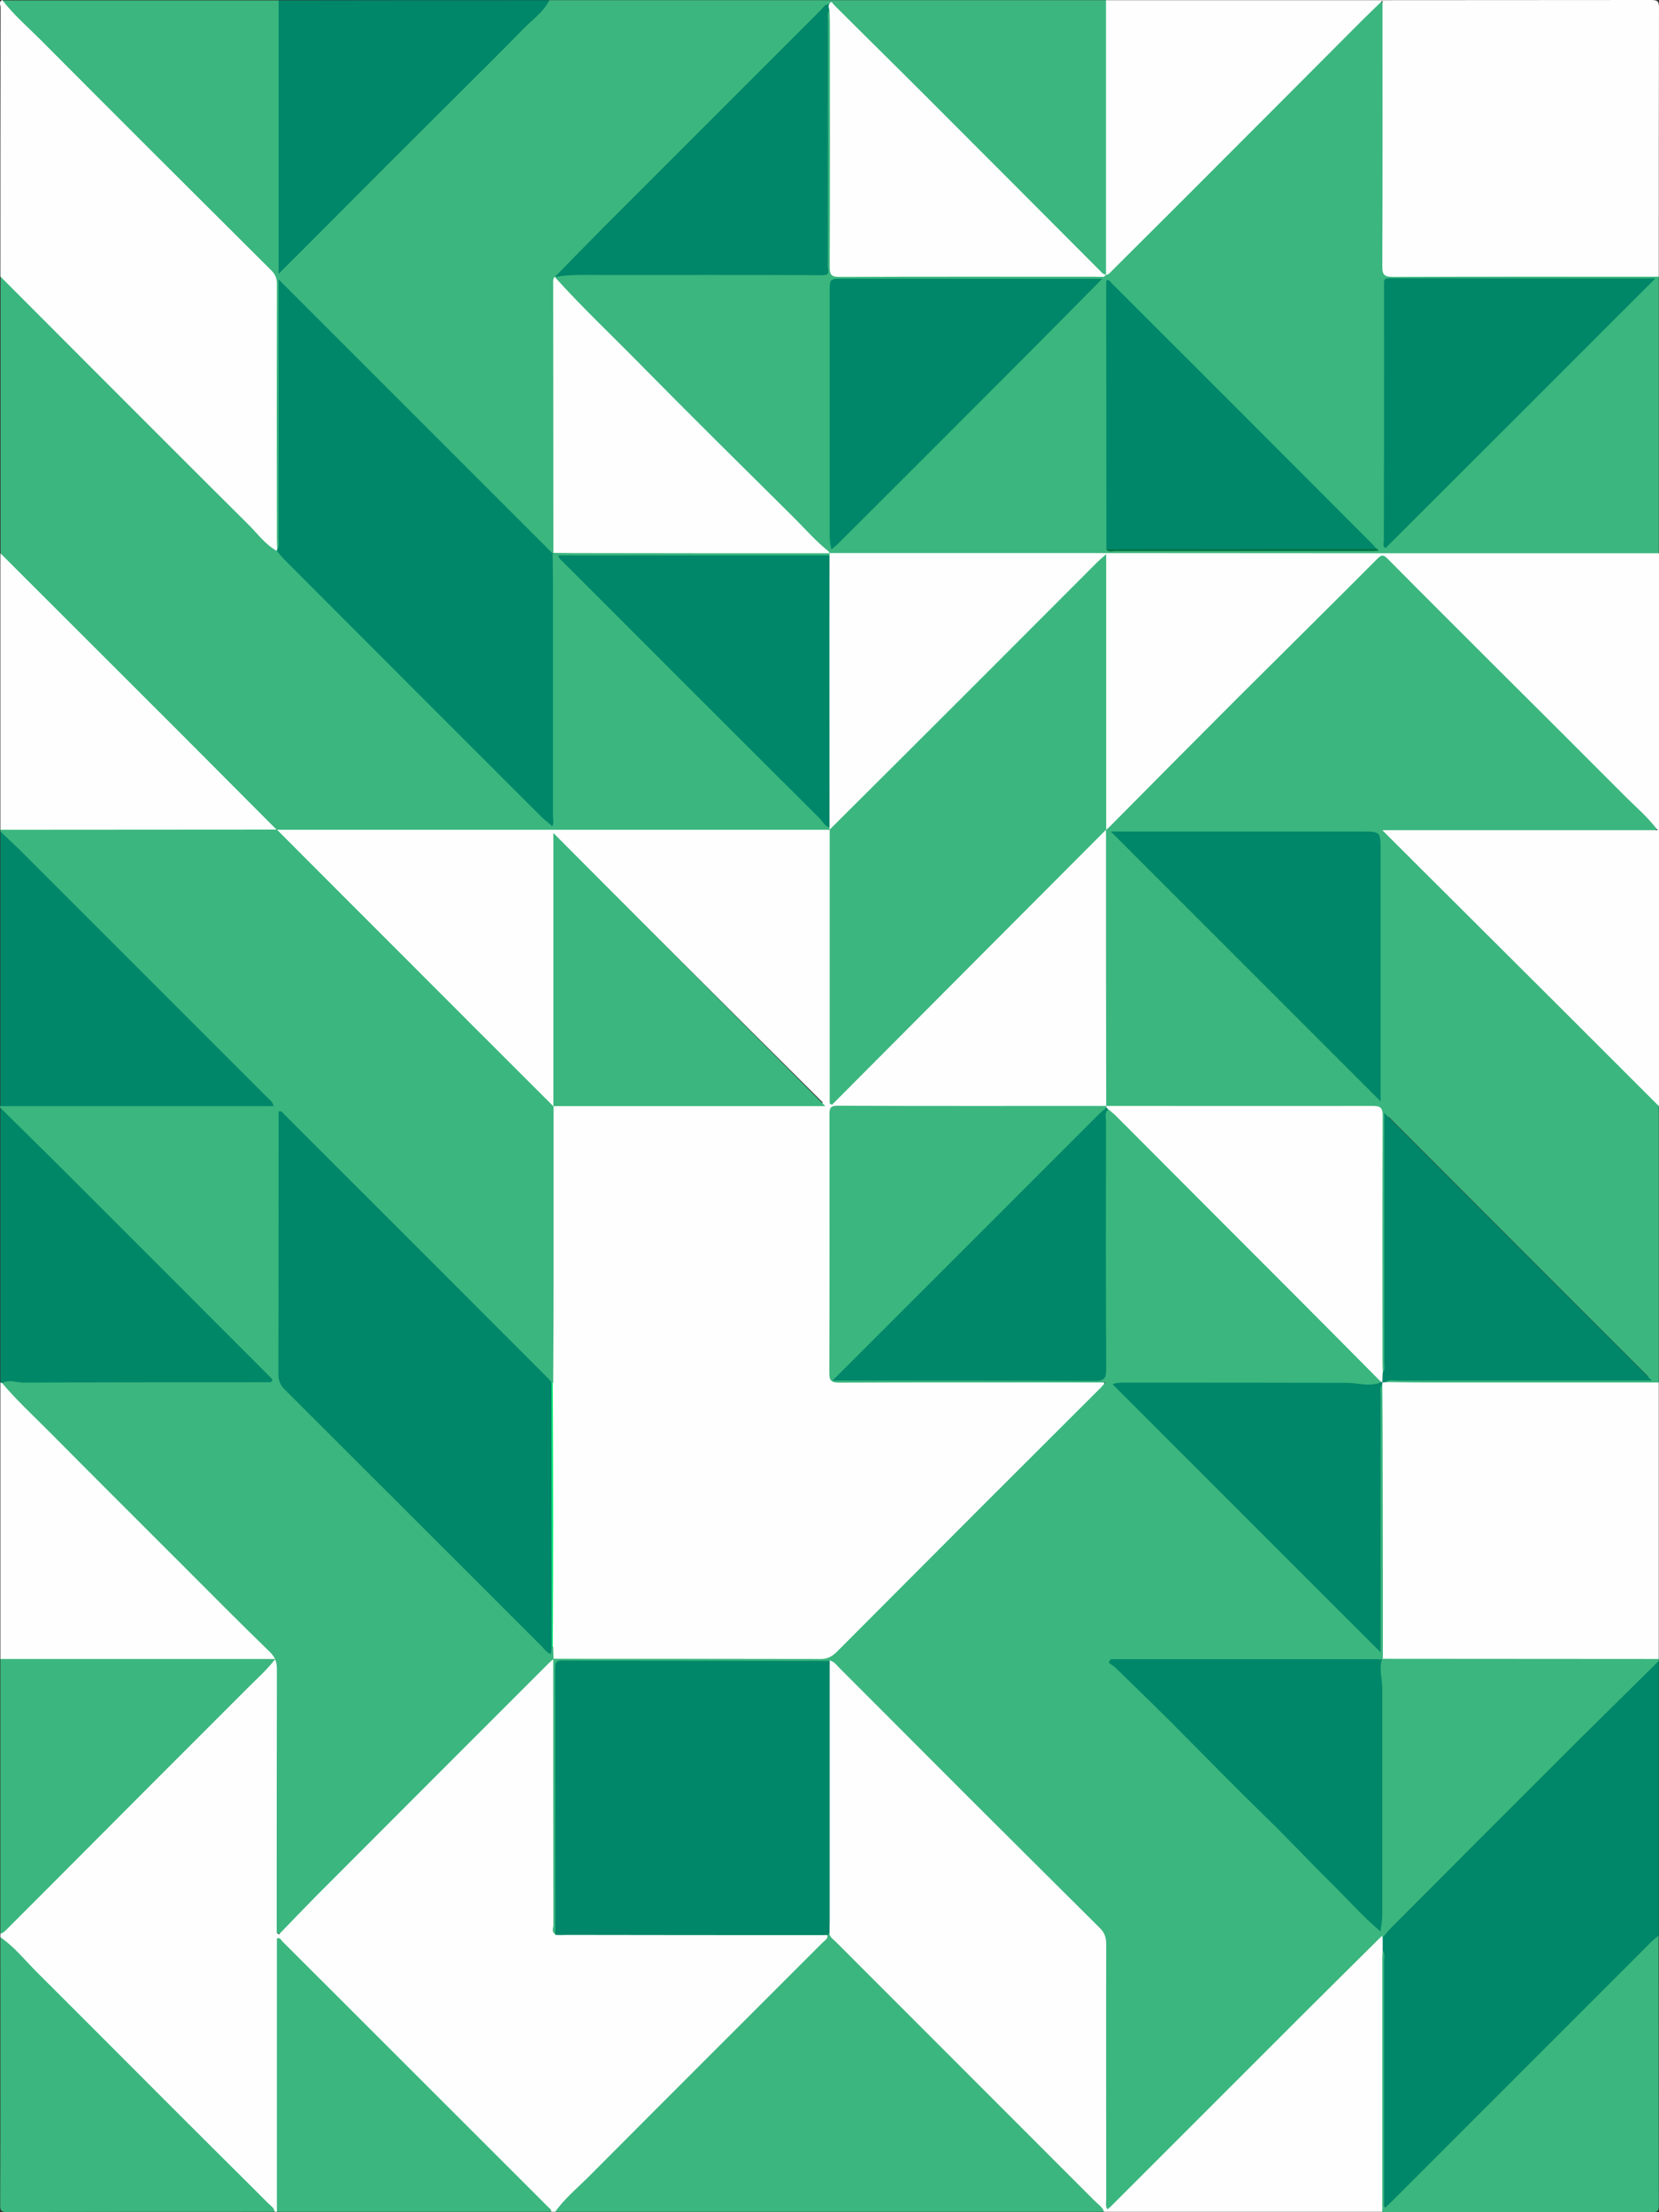 <?xml version="1.0" encoding="utf-8"?>
<!-- Generator: Adobe Illustrator 24.3.0, SVG Export Plug-In . SVG Version: 6.00 Build 0)  -->
<svg version="1.1" id="Layer_1" xmlns="http://www.w3.org/2000/svg" xmlns:xlink="http://www.w3.org/1999/xlink" x="0px" y="0px"
	 viewBox="0 0 870 1160" style="enable-background:new 0 0 870 1160;" xml:space="preserve">
<rect x="0" y="0" width="870" height="1160" fill="#333333" stroke="none"/>
<style type="text/css">
	.st0{fill:#3BB67E;}
	.st1{fill:#FEFEFE;}
	.st2{fill:#008669;}
	.st3{fill:#008769;}
	.st4{fill:#008768;}
	.st5{fill:#02E971;}
	.st6{fill:#006E3B;}
</style>
<g>
	<g>
		<path class="st0" d="M0.2,436c0-0.3,0-0.7,0-1c1.6-1.5,3.6-1.6,5.6-1.6c45.3,0,90.6-0.2,135.8,0.1c0.3,0,0.7,0.1,1,0.1
			c0.5,0.1,1.1,0.2,1.6,0.3c2.4,0.9,3.9,3,5.7,4.7c37.9,37.8,75.7,75.8,113.6,113.6c7.9,7.9,15.6,15.9,23.6,23.7
			c1.4,1.4,3,2.7,3.8,4.6c0.2,0.6,0.4,1.1,0.5,1.7c0.4,3.5,0.3,7,0.3,10.5c0,40.8,0,81.6,0,122.3c0,2.8,0.2,5.7-0.5,8.4
			c-0.2,0.5-0.4,1.1-0.8,1.5c-2.7,0.9-3.9-1.3-5.3-2.7c-8.1-7.9-16.1-16-24.1-24c-36.3-36.3-72.6-72.6-108.9-108.9
			c-1.3-1.3-2.4-2.7-4.3-3.9c-0.9,2.1-0.7,4.1-0.7,6c0.4,42.5,0.1,85,0.1,127.5c0,4.4,1.5,7.5,4.5,10.5
			c44.1,44,88.2,88.1,132.3,132.1c1.3,1.3,2.3,4.2,5.2,2.1c0.6-0.1,1,0.1,1.3,0.6c0.9,1.8,0.8,3.6,0.2,5.4c-0.9,2-2.6,3.4-4.1,5
			c-45,45-89.9,90-134.9,134.9c-1.8,1.8-3.6,5.2-6.3,4.1c-2.7-1.1-1.6-4.8-1.6-7.3c-0.1-43-0.1-85.9,0.1-128.9
			c0-5.1-1.4-8.5-5.1-12.1c-35.9-35.5-71.4-71.3-107.2-106.9c-9.3-9.3-18.8-18.3-27.8-28c-1.5-1.6-2.9-3.2-3.2-5.5
			c0.7-2.2,2.7-1.8,4.2-1.7c38.5,1.1,77,0.2,115.4,0.4c6.4,0,12.9,0.3,19.4-0.9c-0.8-2.1-2.5-3.3-3.9-4.7
			C92.4,674.5,49,631.2,5.7,587.8c-2.1-2.1-4.3-4.2-5.6-7c0-0.3,0-0.7,0-1c1.8-1.6,4-1.3,6.2-1.3c43.5,0,87,0,130.4,0
			c1.6,0,3.3-0.2,5.1,0.7c-1.5-2.1-3.3-3.6-5-5.3c-43.6-43.6-87.3-87.3-131-131C3.7,440.9,1.6,438.8,0.2,436z"/>
		<path class="st1" d="M1.1,725.2c7.9,9.4,16.9,17.6,25.5,26.3c22.8,23,45.8,45.9,68.7,68.8c15.3,15.3,30.5,30.7,46.1,45.8
			c2.8,2.7,3.8,5.3,3.8,9.1c-0.1,44.5-0.1,89-0.1,133.5c0,1.6,0,3.2,0,4.8c0.4,0.3,0.8,0.5,1.2,0.8c6.5-6.7,13-13.5,19.6-20.2
			c40.6-40.7,81.3-81.4,122-122.1c0.7-0.7,1.5-1.3,2.2-2c0.2,0.2,0.4,0.5,0.6,0.7c1.1,2.5,0.7,5.3,0.7,7.9c0,42.5,0,84.9,0,127.4
			c0,2.3-0.6,4.7,1.6,6.5c2.4,1.1,4.9,0.8,7.4,0.8c41,0,82,0,122.9,0c2.8,0,5.7-0.2,8.5,0.3c3,0.7,3.3,2.4,1.6,4.7
			c-1,1.4-2.2,2.5-3.4,3.7c-44.2,44.4-88.7,88.8-133,133.2c-1.8,1.8-3.6,3.5-5.8,4.6c-0.7,0-1.3,0-2,0c-2.8-1.3-4.9-3.4-7-5.6
			c-44.1-44.2-88.3-88.3-132.4-132.5c-1.2-1.2-2.3-2.4-3.8-3.6c0.7,2.3,0.5,4.4,0.5,6.6c0,42.5,0,84.9,0,127.4
			c0,2.6,0.6,5.4-1.3,7.7c-0.3,0-0.7,0-1,0c-8.9-7.1-16.4-15.5-24.4-23.5c-15.6-15.7-31.4-31.2-47-46.9
			c-22.9-23.2-46.2-46.1-69.1-69.3c-1.3-1.3-2.5-2.7-3.5-4.2c0-0.7,0-1.3,0-2c1.2-2.2,3-3.9,4.8-5.7
			c42.8-42.9,85.7-85.8,128.6-128.7c2.5-2.5,5-4.8,7.2-7.6c-1.8-1.1-3.5-0.6-5-0.6c-42.6,0-85.3,0-127.9-0.1c-2.6,0-5.4,0.6-7.7-1.3
			c0-48.3,0-96.7,0-145C0.7,724.3,1,724.4,1.1,725.2z"/>
		<path class="st0" d="M869.9,580c0,48.3,0,96.7,0,145c-1.9,1.7-4.3,1.6-6.6,1.6c-43.2,0-86.5,0-129.7,0c-1.8,0-3.7,0-5.4-0.6
			c-2.4-1.3-1.2-2.3,0.5-2.9c2.2-0.8,4.6-0.5,6.9-0.5c41.1,0,82.3,0,123.4,0c1.6,0,3.3,0.5,5.4-0.7
			c-45.4-45.4-90.7-90.7-136.2-136.3c-1.2,2-0.7,3.8-0.7,5.5c0,40.1,0,80.3,0,120.4c0,2.3,0.3,4.7-0.6,6.9c-0.5,1.4-1.4,2.5-2.7,0.5
			c-1.1-2.7-0.7-5.6-0.7-8.4c0-39.8,0-79.5,0-119.3c0-1.7-0.1-3.3,0-5c0.1-3.4-1.6-4.8-4.9-4.7c-1.8,0-3.7,0-5.5,0
			c-41.2,0-82.5,0-123.7,0c-2.8,0-5.7,0.3-8.4-0.7c-0.6-0.3-1.1-0.7-1.5-1.3c-1.1-2.2-0.9-4.5-0.9-6.9c0-43.5,0-86.9,0-130.4
			c0-1.8,0.1-3.7,0.4-5.5c1.6-4.8,5.5-7.9,8.9-11.2c17.7-17.4,35.1-35.1,52.7-52.6c15.8-15.7,31.5-31.6,47.4-47.2
			c10.9-10.7,21.2-22.1,32.5-32.5c4.4-4,5.1-4,9.5,0.1c13.3,12.6,26,25.8,38.9,38.7c11.8,11.7,23.5,23.5,35.3,35.3
			c11.9,11.9,23.7,23.8,35.7,35.6c8,8,15.9,16.1,24,24c2.2,2.1,6,4.6,4.9,7.5c-1.3,3.1-5.7,1.6-8.7,1.6c-42,0.1-84,0-125.9,0.1
			c-1.8,0-3.6-0.5-5.4,0.4c0.7,1.9,2.3,2.9,3.5,4.1c44.1,44.2,88.3,88.4,132.5,132.5C866.6,575.4,868.6,577.4,869.9,580z"/>
		<path class="st0" d="M288.1,0.1c97.3,0,194.6,0,291.9,0c1.5,1.6,1.6,3.6,1.6,5.6c0,44.7,0.1,89.4,0,134.1c0,0.7-0.1,1.3-0.2,2
			c-0.1,0.5-0.3,1.1-0.5,1.6c-1.5,1.9-3,0.7-4.3-0.3c-1.5-1.1-2.7-2.5-4-3.8C532.4,99,492,58.9,451.9,18.5
			c-4.2-4.2-8.3-8.6-12.8-12.6c-1.2-1.1-2.2-2.6-4.1-2.5c-2.1,0.5-3.3,2.2-4.7,3.6c-44.8,44.8-89.6,89.6-134.4,134.5
			c-1.7,1.7-3.9,3.2-4.3,6c0.1,45.3,0,90.6,0,135.8c0,1.7,0,3.3-0.4,5c-0.1,0.6-0.4,1.1-0.7,1.6c-1.9,1.2-3.1-0.4-4.3-1.3
			c-1.4-1.1-2.6-2.5-3.9-3.8c-43.3-43.3-86.6-86.6-129.9-129.9c-1.6-1.6-3.3-3.1-5-5.4c0,44.2,0,87.9-0.1,131.6
			c0,2.5,1.5,5.8-2.3,7.2c-1.9-2.3-1.2-5.1-1.2-7.7c0-42.6-0.1-85.2,0.1-127.8c0-5.5-1.7-9.3-5.5-13.1C94.1,95.6,49.9,51.3,5.7,7
			C3.8,5.1,1,3.6,1.2,0.2c48.3,0,96.6,0,144.9,0c1.9,2.3,1.3,5.1,1.3,7.7c0,41.9,0,83.9,0,125.8c0,1.8-0.4,3.6,0.5,5.7
			c5.5-4.7,10.3-9.9,15.3-14.9c22.6-22.8,45.4-45.4,68-68.1C249,38.5,267,20.7,284.9,2.8C286,1.7,287.2,1.1,288.1,0.1z"/>
		<path class="st0" d="M869.9,145.1c0,48.3,0,96.7,0,145c-2.4,2.1-5.3,1.6-8.1,1.6c-29,0-57.9,0-86.9,0c-61,0-122,0-183,0
			c-48.4,0-96.9,0-145.3,0c-3,0-6,0.1-9-0.2c-0.6-0.1-1.2-0.3-1.8-0.5c-0.5-0.3-0.9-0.7-1.2-1.2c-0.2-0.8,0.1-1.6,0.6-2.3
			c9.6-9.2,18.9-18.7,28.3-28.1c37.8-37.7,75.4-75.5,113.2-113.2c0.5-0.5,1-0.9,1.5-1.3c0.5-0.4,1.2-0.4,1.7-0.8l-0.1,0.1
			c5.7-7.9,13.3-13.9,20-20.8c15.8-16.2,31.9-32.1,47.9-48.1c19.6-19.7,39.3-39.3,59-58.9c4.5-4.5,8.8-9.1,13.4-13.4
			c1.2-1.1,2.5-2.7,4.3-1.9c1.7,0.8,1.6,2.8,1.7,4.4c0.1,1.8,0.1,3.7,0.1,5.5c0,41.8,0,83.6,0,125.4c0,7.4,0,7.4,7.5,7.4
			c42.6,0,85.2,0,127.8,0C864.5,143.7,867.5,143,869.9,145.1z"/>
		<path class="st1" d="M435.1,290c94.4,0,188.7,0,283.1,0.1c50.6,0,101.2,0,151.8,0c0,96.7,0,193.3,0,290
			c-35.5-35.5-71-71-106.6-106.4c-12.6-12.5-25.1-25-38.5-38.4c48.6,0,96,0,144.4,0c-5-6.6-10.6-11.4-15.8-16.5
			c-22.8-22.9-45.6-45.6-68.5-68.4c-19.1-19.1-38.2-38.1-57.2-57.3c-2-2-3-2.6-5.4-0.2c-24.3,24.4-48.8,48.6-73.2,72.9
			c-22.6,22.6-45.1,45.3-67.6,68c-0.5,0.5-1,0.8-1.5,1.3c-0.2-0.2-0.4-0.4-0.5-0.6c-1.1-2.4-0.7-4.9-0.7-7.4c0-42.5,0-84.9,0-127.4
			c0-1.6,0.4-3.3-0.3-5c-1.7,0.6-2.6,2.1-3.7,3.3c-44.3,44.3-88.6,88.6-132.9,132.8c-1.9,1.9-3.4,4.7-6.8,4.5
			c-0.2-0.2-0.4-0.5-0.6-0.7c-0.3-0.6-0.5-1.1-0.6-1.8c-0.4-2.3-0.3-4.6-0.3-7c0-42.2,0-84.4,0-126.6c0-2.5-0.2-5,0.5-7.4
			C434.2,291,434.5,290.5,435.1,290z"/>
		<path class="st0" d="M435.1,290c0,0.4-0.1,0.8-0.1,1.1c-1.8,1.6-4.1,1.2-6.2,1.2c-43.1,0-86.3,0-129.4,0c-1.9,0-4,0.6-5.6-1.1
			c44.8,44.9,89.6,89.8,134.5,134.7c2.5,2.5,5.1,4.8,6.7,8c0,0.4,0.1,0.8,0.1,1.2c-1.9,1.8-4.3,1.6-6.6,1.6
			c-45.4-0.1-90.8-0.1-136.3-0.1c-45.9,0-91.8,0-137.7,0.1c-3.2,0-6.4,0.3-9.2-1.6l-0.2-0.2c-2.1-1-3.8-2.6-5.4-4.3
			c-45-45.1-90.1-90.1-135.1-135.1c-1.7-1.7-3.2-3.4-4.3-5.5c0-48.3,0-96.7,0-145c1.9-0.5,2.7,1,3.7,2c11.4,11.4,23,22.6,34.3,34.2
			c14.9,15.3,30.3,30,45.2,45.1c19.8,20.2,40.1,39.9,59.8,60.2c0.8,0.8,1.5,1.9,2.8,2c2.4,1.5,4.1,3.9,6.1,5.9
			c44.8,44.8,89.7,89.6,134.5,134.5c0.5,0.5,0.9,1,1.9,1.4c0.8-1.6,0.4-3.4,0.4-5.1c0-42.6,0-85.2,0-127.8c0-2.4-0.5-5,1-7.3
			c0.1-0.1,0.3-0.2,0.4-0.3c1.9-1.7,4.3-1.5,6.6-1.5c43.7,0,87.4,0,131.1,0C430.5,288.4,433,288.3,435.1,290
			C435.1,290.1,435.1,290,435.1,290z"/>
		<path class="st1" d="M725,1159.8c-48.6,0-97.3,0-145.9,0c-2.1-1.1-3.8-2.6-5.5-4.3c-45-45-89.9-90-134.9-134.9
			c-2.6-2.6-4.5-5.3-5-9c-0.4-40.8-0.1-81.5-0.2-122.3c0-5.6-0.5-11.3,0.4-16.9c1.9-4.2,4.2-1.5,5.7,0.1c5.1,5,10.3,9.9,15.3,15
			c26.7,26.9,53.6,53.7,80.4,80.5c13.7,13.6,27.1,27.5,41,40.8c3.7,3.5,4.9,7.6,4.9,12.5c-0.1,42.6-0.1,85.3,0,127.9
			c0,1.8-0.3,3.6,0.3,5.8c1.8-0.6,2.8-2.2,4-3.3c44.3-44.3,88.6-88.6,132.9-132.8c1.8-1.8,3.2-4.9,6.8-4.1c0.4,0.5,0.6,1,0.7,1.5
			c0.4,2.4,0.4,4.8,0.3,7.2c-0.1,42.8,0,85.6,0,128.4C726.3,1154.8,726.9,1157.5,725,1159.8z"/>
		<path class="st1" d="M869.9,145.1c-46.5,0-92.9-0.1-139.4,0.1c-4.7,0-5.7-1.3-5.6-5.8C725.1,94.6,725,49.8,725,5
			c0-1.1,0-2.2,0-4.7c-4.3,4.2-7.8,7.5-11.2,10.9C686,39.1,658.2,67,630.3,94.9c-15.8,15.8-31.6,31.6-47.5,47.4
			c-0.8,0.8-1.5,1.8-2.8,1.8c0-48,0-96,0-144c95.3,0,190.6,0,285.9-0.1c3.4,0,4.1,0.7,4.1,4.1C869.9,51.1,869.9,98.1,869.9,145.1z"
			/>
		<path class="st1" d="M145.2,288.9c-6.2-3.4-10.2-9.2-15.1-14c-27.4-27.2-54.7-54.6-82-81.9c-16-16-31.9-32-47.9-48
			c0-47,0-94,0.1-141c0-1.3-1.1-3.1,0.9-4c5.9,7.8,13.3,14.1,20.2,21c40.2,40.4,80.5,80.6,120.9,120.8c2,2,2.9,4.1,2.9,7
			c-0.1,44.6-0.1,89.2,0,133.8c0,1.8,0.1,3.7,0.2,5.5c0.2,0.2,0.3,0.4,0.2,0.5C145.4,288.8,145.3,288.9,145.2,288.9z"/>
		<path class="st1" d="M726.9,724.7c7.6,0.1,15.3,0.2,22.9,0.2c40,0,80,0,120.1,0c0,48.3,0,96.7,0,145c-1.9,1.7-4.3,1.6-6.6,1.6
			c-43.9,0-87.7,0-131.6,0c-2.3,0-4.7,0.1-6.7-1.3c-1.8-1.9-1.4-4.4-1.4-6.6c0-45.1-0.1-90.1,0-135.1c0-0.6,0.1-1.2,0.2-1.8
			c0.1-0.6,0.4-1.1,0.8-1.6C725.3,724.3,726.1,724.2,726.9,724.7z"/>
		<path class="st0" d="M434.9,1013.8c0.4,2.2,2.2,3.2,3.6,4.6c45.1,45.2,90.3,90.3,135.4,135.5c1.8,1.8,4.2,3.3,5.1,5.9
			c-96,0-191.9,0-287.9,0c5.1-7.1,11.9-12.7,18.1-18.9c40.6-40.8,81.4-81.5,122.1-122.2c1.1-1.1,2.8-1.9,2.7-3.9
			C433.8,1014,434.2,1013.8,434.9,1013.8z"/>
		<path class="st2" d="M725.1,1022.8c0-2.3,0-4.6,0-6.9c0.2-2.5,1.8-4.2,3.4-5.8c45.5-45.5,91-91,136.5-136.5
			c1.3-1.3,2.5-3.3,4.9-2.8c0,48,0,96,0,144c-1.1,2.2-2.7,4.1-4.5,5.9c-44.4,44.4-88.8,88.8-133.2,133.2c-1.7,1.7-3.4,4.9-5.9,3.7
			c-2.1-1-0.8-4.2-0.8-6.5c-0.1-41,0-81.9-0.1-122.9C725.5,1026.4,725.8,1024.6,725.1,1022.8z"/>
		<path class="st0" d="M725.1,1022.8c1.4,1.8,0.7,3.9,0.7,5.8c0,41,0,82,0,123c0,1.8,0,3.6,0,6.6c2.2-2.1,3.6-3.3,4.9-4.7
			c45-45,90-90,135-135c1.3-1.3,2.7-2.4,4.1-3.6c0,47.2,0,94.3,0.1,141.5c0,3-0.6,3.6-3.6,3.6c-47.1-0.1-94.3-0.1-141.4-0.1
			c0-44.7,0-89.4,0-134C724.9,1024.8,725.1,1023.8,725.1,1022.8z"/>
		<path class="st0" d="M869.9,870.9c-13.8,13.7-27.7,27.3-41.5,41c-33.1,33-66.1,66.1-99.1,99.2c-1.5,1.5-2.8,3.2-4.2,4.9
			c-0.2-0.2-0.3-0.4-0.3-0.7c-0.9-0.9-1.6-2-1.7-3.3c0.7-41.7,0.1-83.4,0.3-125.2c0-2.8-0.4-5.6-0.7-8.4c-0.3-2.8-0.4-5.7,1.6-8.1
			c0.3-0.2,0.5-0.3,0.8-0.5c48.3,0,96.5,0.1,144.8,0.1C869.9,870.2,869.9,870.5,869.9,870.9z"/>
		<path class="st1" d="M0.2,290.1c31.5,31.5,63,62.9,94.5,94.4c16.8,16.8,33.5,33.7,50.3,50.5c-48.3,0-96.5,0.1-144.8,0.1
			C0.2,386.7,0.2,338.4,0.2,290.1z"/>
		<path class="st0" d="M0.2,869.9c47.8,0,95.5,0,144.2,0c-4.6,5.9-9.7,10.4-14.5,15.2c-35.3,35.3-70.6,70.6-105.8,106
			c-6.9,6.9-13.8,13.8-20.7,20.7c-0.9,0.9-1.8,1.9-3.2,2.1C0.2,965.8,0.2,917.9,0.2,869.9z"/>
		<path class="st0" d="M0.2,1015.8c7.4,5.1,12.9,12.1,19.2,18.4c31.1,31,62,62.1,93.1,93.1c9.2,9.2,18.5,18.3,27.7,27.6
			c1.5,1.5,3.5,2.6,3.9,4.9c-46.8,0-93.6,0-140.4,0.1c-3,0-3.6-0.6-3.6-3.6C0.3,1109.5,0.2,1062.7,0.2,1015.8z"/>
		<path class="st3" d="M0.2,436c3.1,3,6.3,5.9,9.4,8.9c43.6,43.6,87.1,87.1,130.7,130.7c1.1,1.1,2.6,2,3.2,4.4
			c-47.9,0-95.6,0-143.3,0C0.2,532,0.2,484,0.2,436z"/>
		<path class="st0" d="M145.2,1159.8c0-47.8,0-95.6,0-143.3c1.6-0.8,2.1,0.7,2.8,1.4c46.5,46.5,93.1,93,139.6,139.5
			c0.6,0.6,1.7,1.2,1.5,2.4C241.2,1159.8,193.2,1159.8,145.2,1159.8z"/>
		<path class="st4" d="M1.1,725.2c-0.3,0-0.6-0.1-0.9-0.3c0-48,0-96,0-144c12.5,12.4,25.1,24.7,37.6,37.2
			c33.9,33.9,67.8,67.8,101.6,101.7c0.8,0.8,1.6,1.6,2.5,2.5c0.6,0.6,1.3,1.3,0.6,2.1c-0.3,0.4-1.2,0.4-1.9,0.4
			c-42.9,0-85.7,0-128.6,0.2C8.4,724.9,4.7,723.2,1.1,725.2z"/>
		<path class="st2" d="M288.1,0.1c-3.1,6.3-8.9,10.1-13.6,15c-11.7,12-23.6,23.7-35.5,35.6c-12.4,12.4-24.9,24.8-37.3,37.2
			c-11.5,11.5-22.9,23-34.4,34.5c-6.7,6.8-13.5,13.5-21.2,21.2c0-48.6,0-96,0-143.4C193.5,0.1,240.8,0.1,288.1,0.1z"/>
		<path class="st1" d="M145.3,435.1c96.6,0,193.2,0,289.8,0L435,435c2.1,2.3,1.4,5,1.4,7.6c0,42.3,0,84.6,0,126.8
			c0,1.8-0.3,3.6,0.4,5.9c4.9-3.3,8.6-7.7,12.6-11.8c25.2-25.2,50.4-50.3,75.6-75.5c16.7-16.7,33.3-33.5,50.2-50.1
			c1.3-1.3,2.4-3.3,4.9-2.9l-0.1-0.1c0,48.4,0,96.7,0.1,145.1c-2.4,2.1-5.4,1.4-8.1,1.4c-41.6,0-83.3,0-124.9,0c-1.5,0-3,0-4.5,0
			c-5.4,0.1-5.9,0.5-5.9,6.1c-0.1,20.8,0,41.6,0,62.5c0,22,0,44,0,66c0,7.5,0,7.5,7.3,7.5c42.3,0,84.6,0,126.9,0
			c2.9,0,6.9-1.3,8.2,1.9c1.4,3.3-2.5,5-4.5,7c-30,30.3-60.3,60.3-90.3,90.5c-14.1,14.2-28.5,28-42.3,42.5c-3.8,4-8.2,5.8-13.8,5.8
			c-43.8-0.1-87.6-0.1-131.4-0.1c-2.3,0-4.7,0.4-6.6-1.4l0.1,0.1c-0.1-2-0.1-4.1-0.2-6.1c-1.6-1.8-1.2-4.1-1.2-6.2
			c0-42.1,0-84.3,0-126.4c0-2.1-0.3-4.4,1.2-6.2c0.1-18.4,0.2-36.9,0.2-55.3c0-29.9,0-59.8,0-89.7c2.5-2,5.4-1.4,8.2-1.4
			c42.5,0,84.9,0,127.4,0c1.6,0,3.3,0.2,5.7-0.3c-46.9-46.6-93.1-92.9-139.6-139.1c-0.8,2.1-0.4,3.7-0.4,5.4c0,42.5,0,84.9,0,127.4
			c0,2.8,0.6,5.7-1.4,8.2c-27.3-27.3-54.6-54.5-81.8-81.8C187.3,477.2,166.3,456.2,145.3,435.1z"/>
		<path class="st2" d="M289.3,863.8c-0.1,1.1-0.2,2.3-0.4,3.5c-2.1-0.6-3.1-2.2-4.3-3.5c-45.1-45.1-90.2-90.2-135.4-135.3
			c-2.3-2.3-3.2-4.7-3.2-7.9c0.1-40.8,0.1-81.6,0.1-122.5c0-5.1,0-10.3,0-15.3c1.7-0.4,2.3,0.8,3,1.6c46.1,46,92.1,92.1,138.2,138.2
			c0.7,0.7,1.3,1.5,1.9,2.3c0.6,1.1,0.4,2.3,0.4,3.4c0,44.2,0,88.3,0,132.5C289.6,861.8,289.7,862.8,289.3,863.8z"/>
		<path class="st5" d="M289.3,863.8c0-46.3-0.1-92.6-0.1-138.9c0.2,0,0.5,0,0.7,0c0.1,25,0.2,50,0.2,74.9c0,21.3-0.1,42.6-0.2,63.9
			h-0.3L289.3,863.8z"/>
		<path class="st0" d="M290.1,869.8c46.8,0,93.6,0,140.4,0.1c4,0,6.5-1.8,8.9-4.3c25.3-25.3,50.5-50.7,75.8-76
			c20.7-20.7,41.5-41.4,62.2-62.1c0.5-0.5,1-1.2,2.2-2.6c-3.2,0-5.4,0-7.6,0c-44,0-87.9-0.1-131.9,0.1c-4.2,0-5.2-1.1-5.2-5.2
			c0.2-45.1,0.1-90.3,0.1-135.4c0-3.2,0.3-4.6,4.2-4.6c47,0.2,93.9,0.1,140.9,0.1l-0.1-0.1c0.4,0.5,0.4,1,0,1.5
			c-1.2,2-2.7,3.8-4.3,5.4c-45.2,45-90.1,90.3-135.4,135.2c-0.1,0.1-0.1,0.3-0.1,0.5c43.6,0,87.2,0,130.8,0c7.6,0,7.6,0,7.7-7.8
			c0-41.6,0-83.3,0-124.9c0-2.6-0.5-5.4,1.1-7.8c0.9-0.8,1.8-0.7,2.8-0.2c1.2,0.6,2.1,1.6,3.1,2.5c45.2,45.2,90.4,90.4,135.6,135.7
			c1.4,1.4,4.3,2.7,2.3,5.7c-4,2.6-8.4,1.5-12.6,1.1c-3.3-0.3-6.6-0.6-10-0.6c-36,0-72,0-107.9,0c-2.4,0-4.9-0.4-8,1.1
			c45.7,45.8,91.1,91.2,136.9,136.9c1-2.1,0.6-3.9,0.6-5.6c0-41.8,0-83.6,0.1-125.5c0-2.5-1.4-5.8,2.2-7.4c0.1,11.5,0.2,23,0.2,34.5
			c0.1,36.5,0.1,72.9,0.1,109.4c-0.1,0.1-0.3,0.3-0.4,0.4c-2.2,1.6-4.8,1-7.3,1c-42.6,0-85.2,0-127.8,0c-1.6,0-3.2-0.2-5.2,0.2
			c3.2,4.3,7.2,7.3,10.6,10.9c14.1,14.4,28.5,28.4,42.6,42.7c11.6,11.7,23.4,23.2,35,34.9c15.4,15.6,31.1,31,46.5,46.7
			c1.9,1.9,3.7,3.8,4.9,6.2c0.9,0.6,0.9,1.5,0.8,2.4c-15.1,15-30.2,29.9-45.2,44.9c-32.3,32.3-64.6,64.6-96.9,96.9
			c-0.6,0.6-1.2,1.1-2.1,1.8c-1.1-1.8-0.6-3.6-0.6-5.3c0-44.6-0.1-89.3,0-133.9c0-3.4-0.9-6-3.4-8.4C553.6,988,530.6,965,507.5,942
			c-22.4-22.4-44.8-44.9-67.2-67.3c-1.6-1.6-2.9-3.6-5.3-4c-2.6,2-5.7,1.4-8.7,1.4c-41.1,0-82.2,0-123.3,0c-1.7,0-3.3,0.1-5,0
			c-3.8-0.2-5.6,1.3-5.3,5.2c0.1,1.5,0,3,0,4.5c0,41.3,0,82.6,0,123.8c0,2.9,0.7,6-1.5,8.6c-2.2-1.2-1-3.3-1-4.9
			C290.1,963.1,290.1,916.5,290.1,869.8z"/>
		<path class="st3" d="M291.2,1014.6c0-46.5-0.1-93-0.1-139.5c0-2.6,0-4.4,3.6-4.4c46.8,0.1,93.6,0.2,140.4,0.2
			c0,45.6,0,91.2,0,136.8c0,2-0.1,4-0.1,6c-0.3,0.3-0.6,0.7-0.8,1c-45.6,0-91.3,0-136.9-0.1C295.2,1014.7,293.2,1014.7,291.2,1014.6
			z"/>
		<path class="st1" d="M580.3,580.8c0-0.3-0.1-0.7-0.3-0.9c46.6,0,93.2,0.1,139.9,0c4.2,0,5.2,1.1,5.2,5.2
			c-0.2,42.8-0.1,85.6-0.1,128.4c0,2.2,0.1,4.3,0.2,6.5c1.4,1.7,1.1,3.4-0.2,5l0.1-0.1c-0.4,0.5-0.7,0.4-0.8-0.2
			c-15.4-15.5-30.8-31.1-46.3-46.6c-31-31-62-62.1-92.9-93.1c-1.2-1.2-2.5-2.1-3.7-3.2C580.6,581.7,580.3,581.4,580.3,580.8z"/>
		<path class="st3" d="M582.5,436c4.6,0,8.7,0,12.9,0c39.5,0,78.9,0,118.4,0c10.2,0,10.2,0,10.2,10.3c0,42,0,84,0,125.9
			c0,1.6,0,3.2,0,5.3C676.7,530.3,629.9,483.4,582.5,436z"/>
		<path class="st3" d="M724.9,724.9c0.1-1.7,0.1-3.4,0.2-5c1.4-1.8,0.8-3.9,0.8-5.8c0-42.1,0-84.3,0-126.4c0-1.6,0-3.3,0-4.1
			c46.6,46.7,93.5,93.5,140.3,140.3c-0.7,0-2.4,0-4.1,0c-43.1,0-86.2,0-129.4,0c-1.9,0-4-0.7-5.8,0.8
			C726.3,724.8,725.6,724.9,724.9,724.9z"/>
		<path class="st3" d="M145.2,288.9c0-0.3,0-0.5,0.1-0.8c1.4-1.8,0.8-3.8,0.8-5.8c0-43.1,0-86.3,0-129.4c0-1.6,0-3.3,0-6.4
			c48.5,48.5,96.1,96.1,143.7,143.7c0.1,5.7,0.2,11.3,0.2,17c0,40.3,0,80.7,0,121c0,1.7,0.6,3.6-0.4,5c-2.1-1.8-4.3-3.5-6.3-5.5
			c-44.7-44.6-89.3-89.3-133.9-134C147.9,292.2,146.6,290.5,145.2,288.9z"/>
		<path class="st1" d="M580.1,144c-0.4,0.4-0.7,0.7-1.1,1.1c-2.3,1.3-4.8,1.3-7.3,1.3c-43.3,0-86.6,0-129.9,0
			c-7.5,0-8.2-0.7-8.2-8.4c0-43.6,0-87.3,0-130.9c0.1-1.7-0.7-3.7,1.3-5c1.1-2.1,1.6-0.5,2.3,0.3c15.8,15.8,31.7,31.4,47.5,47.2
			c30.8,30.8,61.6,61.7,92.4,92.6C578,143.2,578.8,144,580.1,144z"/>
		<path class="st1" d="M435.1,290.1c-44.8,0-89.6,0-134.4-0.1c-3.5,0-7-0.1-10.5-0.1c0-47.1-0.1-94.3-0.1-141.4
			c0-1.1-0.2-2.4,0.8-3.3c0.2,0,0.5,0,0.7,0c5.1,4.3,9.6,9.1,14.3,13.8c19.6,19.6,39.4,39.2,58.9,58.8c17,17.1,34.2,34,51,51.3
			c5.1,5.2,10.4,10.3,15.5,15.5c1.4,1.4,2.9,2.8,3.6,4.7C434.8,289.7,434.9,289.9,435.1,290.1z"/>
		<path class="st2" d="M434.9,2.2c-0.6,0.9-0.4,1.9,0,2.8c-0.7,1.8-0.3,3.6-0.3,5.4c0,43.1,0,86.2,0,129.3c0,6,0,6-6,6
			c-41.2,0-82.5,0-123.7-0.1c-4.6,0-9.3,1.8-13.8-0.4H291c8.5-8.7,17-17.4,25.5-26c37.9-37.9,75.8-75.8,113.7-113.7
			C431.6,4.2,432.5,2.1,434.9,2.2z"/>
		<path class="st0" d="M291,145.3c7.7-1.5,15.6-1.1,23.4-1.1c39,0,77.9-0.1,116.9,0.1c4.6,0,2.8-2.8,2.8-4.5
			c0.1-43,0.1-86,0.1-128.9c0-1.9-0.6-4,0.8-5.8c0.1,2.8,0.2,5.6,0.2,8.5c0,42.1,0.1,84.2-0.1,126.4c0,4.1,0.9,5.2,5.1,5.2
			c44.4-0.2,88.9-0.1,133.3-0.1c1.8,0,3.7,0.1,5.5,0.1c-0.3,0.3-0.6,0.7-0.9,1c-2.9,1.8-6.1,1.6-9.2,1.6c-41.8,0-83.6,0-125.4,0
			c-6.6,0-6.7,0-6.7,6.6c0,43-0.2,86,0.1,129c0,1.7,0.2,3.3-0.8,4.8c-0.4,0.4-0.7,0.9-1.1,1.3c-6.9-5.4-12.6-12-18.8-18.2
			c-26.3-26.1-52.7-52.1-78.7-78.5C322,176.9,305.8,161.8,291,145.3z"/>
		<path class="st3" d="M436,288.1c-0.7-2.6-0.9-5.2-0.9-7.9c0-42.3,0-84.6,0-126.8c0-7.3,0-7.3,7.1-7.3c45.3,0,90.5,0.1,135.8,0.1
			c-14.5,14.7-29,29.4-43.6,44c-31.5,31.6-63.1,63.2-94.7,94.7C438.6,286,437.3,287,436,288.1z"/>
		<path class="st4" d="M868.1,146c-47.7,47.7-94.6,94.6-141.5,141.4c-1.8-1-0.9-2.6-0.9-4c0.1-44.8,0.2-89.6,0.1-134.4
			c0-2.4,0.2-3.1,2.7-3.1C774.7,146,820.8,146,868.1,146z"/>
		<path class="st3" d="M580.2,288.1c0-46.8-0.1-93.5-0.1-140.3c0-0.3,0.2-0.6,0.3-0.9c1.3-0.3,1.8,0.8,2.4,1.4
			c45.7,45.6,91.3,91.3,136.9,137c0.8,0.8,1.5,1.8,2.3,2.6c-1.2,0.9-2.6,0.5-3.9,0.5c-44.8,0-89.7,0-134.5,0
			C582.5,288.5,581.3,288.7,580.2,288.1z"/>
		<path class="st6" d="M580.2,288.1c45.6,0,91.2-0.1,136.8-0.1c1.7,0,3.3,0,5-0.1c0.2,0,0.4,0,0.5,0.1c0.1,0.2,0.2,0.4,0.3,0.7
			c-1.1,0.1-2.3,0.2-3.4,0.2c-45,0-90,0-135,0C582.9,289,581.3,289.6,580.2,288.1z"/>
		<path class="st0" d="M580.1,435c-48,48.1-95.9,96.2-143.8,144.3c-0.4-0.2-0.8-0.4-1.2-0.6c0-47.9,0-95.8,0-143.7
			c25.2-25.1,50.4-50.2,75.5-75.3c21.6-21.6,43.2-43.3,64.8-64.9c1.2-1.2,2.6-2.4,4.7-4.2C580.1,339.4,580.1,387.2,580.1,435z"/>
		<path class="st3" d="M435,433.9c-2.6-0.7-3.6-3.2-5.3-4.9c-44.7-44.5-89.2-89.1-133.8-133.7c-1.1-1.1-2.6-2-3.1-4.1
			c47.5,0,94.8,0,142.2,0C434.9,338.7,435,386.3,435,433.9z"/>
		<path class="st2" d="M724.2,724.7c0.3,0,0.6,0,0.8,0.2c-0.1,0.3-0.1,0.7-0.2,1c-1.4,1.8-0.8,3.9-0.8,5.8c0,43.5,0,87,0,130.5
			c0,1.6,0,3.2,0,4.2c-46.7-46.7-93.6-93.6-140.5-140.5c1.1-0.7,3.3-0.9,5.6-0.9c39,0,78,0,116.9,0.1c4.3,0,8.6,1.1,12.9,0.9
			C720.8,725.7,722.6,725.8,724.2,724.7z"/>
		<path class="st3" d="M724,1012.8c-9.2-7.7-17.1-16.7-25.6-25.1c-11.8-11.6-23.1-23.8-35-35.3c-13.5-13.2-26.8-26.6-40.1-40.1
			c-12.4-12.7-25.2-25-37.9-37.4c-1.3-1.3-2.9-2.2-3.9-3c0.6-2.3,1.5-1.9,2.3-1.9c46.1,0,92.3,0,138.4,0c0.8,0,1.7,0.2,2.5,0.2
			c-1.6,5.1,0.2,10.2,0.2,15.3c0,39.5,0,79,0,118.5C724.9,1006.9,724.3,1009.8,724,1012.8z"/>
		<path class="st0" d="M290.2,580c0-47.8,0-95.6,0-143.2c47.5,47.8,95.1,95.5,142.6,143.2C385.8,580,337.9,580,290.2,580
			C290.1,580,290.2,580,290.2,580z"/>
		<path class="st3" d="M580.3,580.8c0.3,0.3,0.6,0.7,0.9,1c-2.1,1.7-1.2,4-1.2,6.1c-0.1,43.5-0.1,86.9,0.1,130.4
			c0,4.7-1.4,5.8-5.9,5.8c-45.6-0.2-91.2-0.2-137.6-0.2c2-2,3.7-3.7,5.3-5.3c44.5-44.5,89-89,133.5-133.5
			C576.9,583.5,578.6,582.2,580.3,580.8z"/>
	</g>
</g>
</svg>
